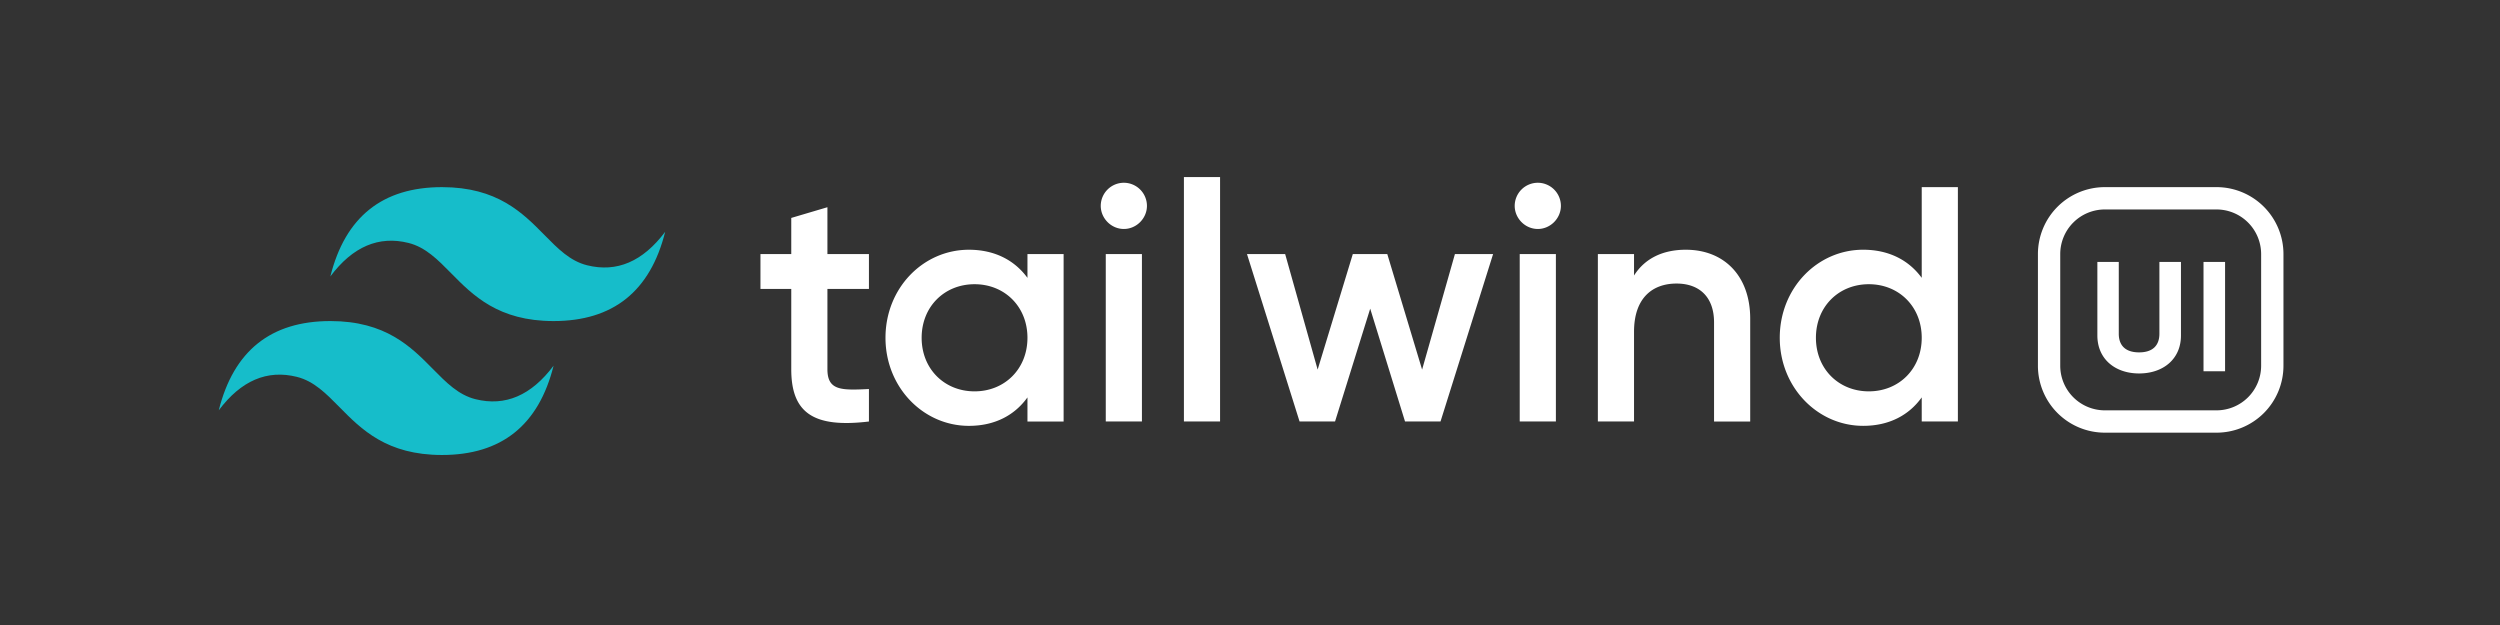 <svg xmlns="http://www.w3.org/2000/svg" width="240" height="60" fill="none" viewBox="0 0 240 60"><rect x="0" y="0" width="240" height="60" fill="#333333" stroke="none"/><path fill="#16BDCA" d="M42.429 17.965c-5.714 0-9.287 2.857-10.715 8.571 2.143-2.857 4.643-3.929 7.5-3.214 1.631.407 2.796 1.59 4.086 2.9 2.1 2.131 4.532 4.6 9.843 4.6 5.714 0 9.286-2.857 10.714-8.571-2.143 2.857-4.642 3.928-7.5 3.214-1.63-.407-2.795-1.59-4.085-2.9-2.1-2.132-4.532-4.6-9.843-4.6zM31.714 30.822c-5.714 0-9.286 2.857-10.714 8.571 2.143-2.857 4.642-3.928 7.5-3.214 1.63.407 2.795 1.59 4.085 2.9 2.1 2.132 4.532 4.6 9.844 4.6 5.713 0 9.286-2.857 10.714-8.571-2.143 2.857-4.643 3.929-7.5 3.214-1.63-.407-2.796-1.59-4.086-2.9-2.1-2.131-4.532-4.6-9.843-4.6z"/><path fill="#fff" d="M83.418 27.736v-3.343h-3.986v-4.5l-3.471 1.028v3.472h-2.957v3.343h2.957v7.714c0 4.179 2.121 5.657 7.457 5.014v-3.118c-2.636.129-3.986.161-3.986-1.896v-7.714h3.986zm15.218-3.343v2.282c-1.222-1.671-3.118-2.7-5.625-2.7-4.372 0-8.004 3.664-8.004 8.454 0 4.757 3.632 8.453 8.004 8.453 2.507 0 4.403-1.028 5.625-2.732v2.314h3.471V24.393h-3.471zM93.557 37.57c-2.893 0-5.079-2.153-5.079-5.142 0-2.99 2.186-5.143 5.08-5.143 2.892 0 5.078 2.153 5.078 5.143 0 2.989-2.186 5.142-5.079 5.142zm14.333-15.589c1.221 0 2.217-1.028 2.217-2.218a2.222 2.222 0 00-2.217-2.218 2.222 2.222 0 00-2.218 2.218c0 1.19.996 2.218 2.218 2.218zm-1.736 18.482h3.471V24.393h-3.471v16.071zm7.502 0h3.471V17h-3.471v23.464zm26.016-16.071l-3.15 11.09-3.342-11.09h-3.311l-3.375 11.09-3.118-11.09h-3.664l5.046 16.071h3.407l3.375-10.832 3.343 10.832h3.407l5.047-16.071h-3.665zm7.957-2.41c1.221 0 2.218-1.03 2.218-2.219a2.223 2.223 0 00-2.218-2.218 2.222 2.222 0 00-2.218 2.218c0 1.19.996 2.218 2.218 2.218zm-1.736 18.481h3.472V24.393h-3.472v16.071zm15.956-16.489c-2.186 0-3.922.804-4.982 2.475v-2.057h-3.472v16.071h3.472V31.85c0-3.279 1.8-4.629 4.082-4.629 2.186 0 3.6 1.286 3.6 3.729v9.514h3.471v-9.868c0-4.178-2.571-6.621-6.171-6.621zm22.637-6.01v8.71c-1.221-1.671-3.118-2.7-5.625-2.7-4.371 0-8.004 3.664-8.004 8.454 0 4.757 3.633 8.453 8.004 8.453 2.507 0 4.404-1.028 5.625-2.732v2.314h3.471v-22.5h-3.471zm-5.079 19.606c-2.892 0-5.078-2.153-5.078-5.142 0-2.99 2.186-5.143 5.078-5.143 2.893 0 5.079 2.153 5.079 5.143 0 2.989-2.186 5.142-5.079 5.142z"/><path fill="#fff" fill-rule="evenodd" d="M202.069 20.108h10.714a4.287 4.287 0 014.286 4.285v10.715a4.285 4.285 0 01-4.286 4.285h-10.714a4.285 4.285 0 01-4.286-4.285V24.393a4.285 4.285 0 014.286-4.285zm-6.428 4.285a6.427 6.427 0 016.428-6.428h10.714a6.428 6.428 0 016.429 6.428v10.715a6.427 6.427 0 01-6.429 6.428h-10.714a6.426 6.426 0 01-6.428-6.428V24.393zm13.731 7.814c0 2.265-1.71 3.645-4.02 3.645-2.295 0-4.005-1.38-4.005-3.645v-7.064h2.055v6.9c0 1.02.54 1.785 1.95 1.785s1.95-.765 1.95-1.785v-6.9h2.07v7.065zm2.165 3.435V25.143h2.07v10.5h-2.07z" clip-rule="evenodd"/></svg>